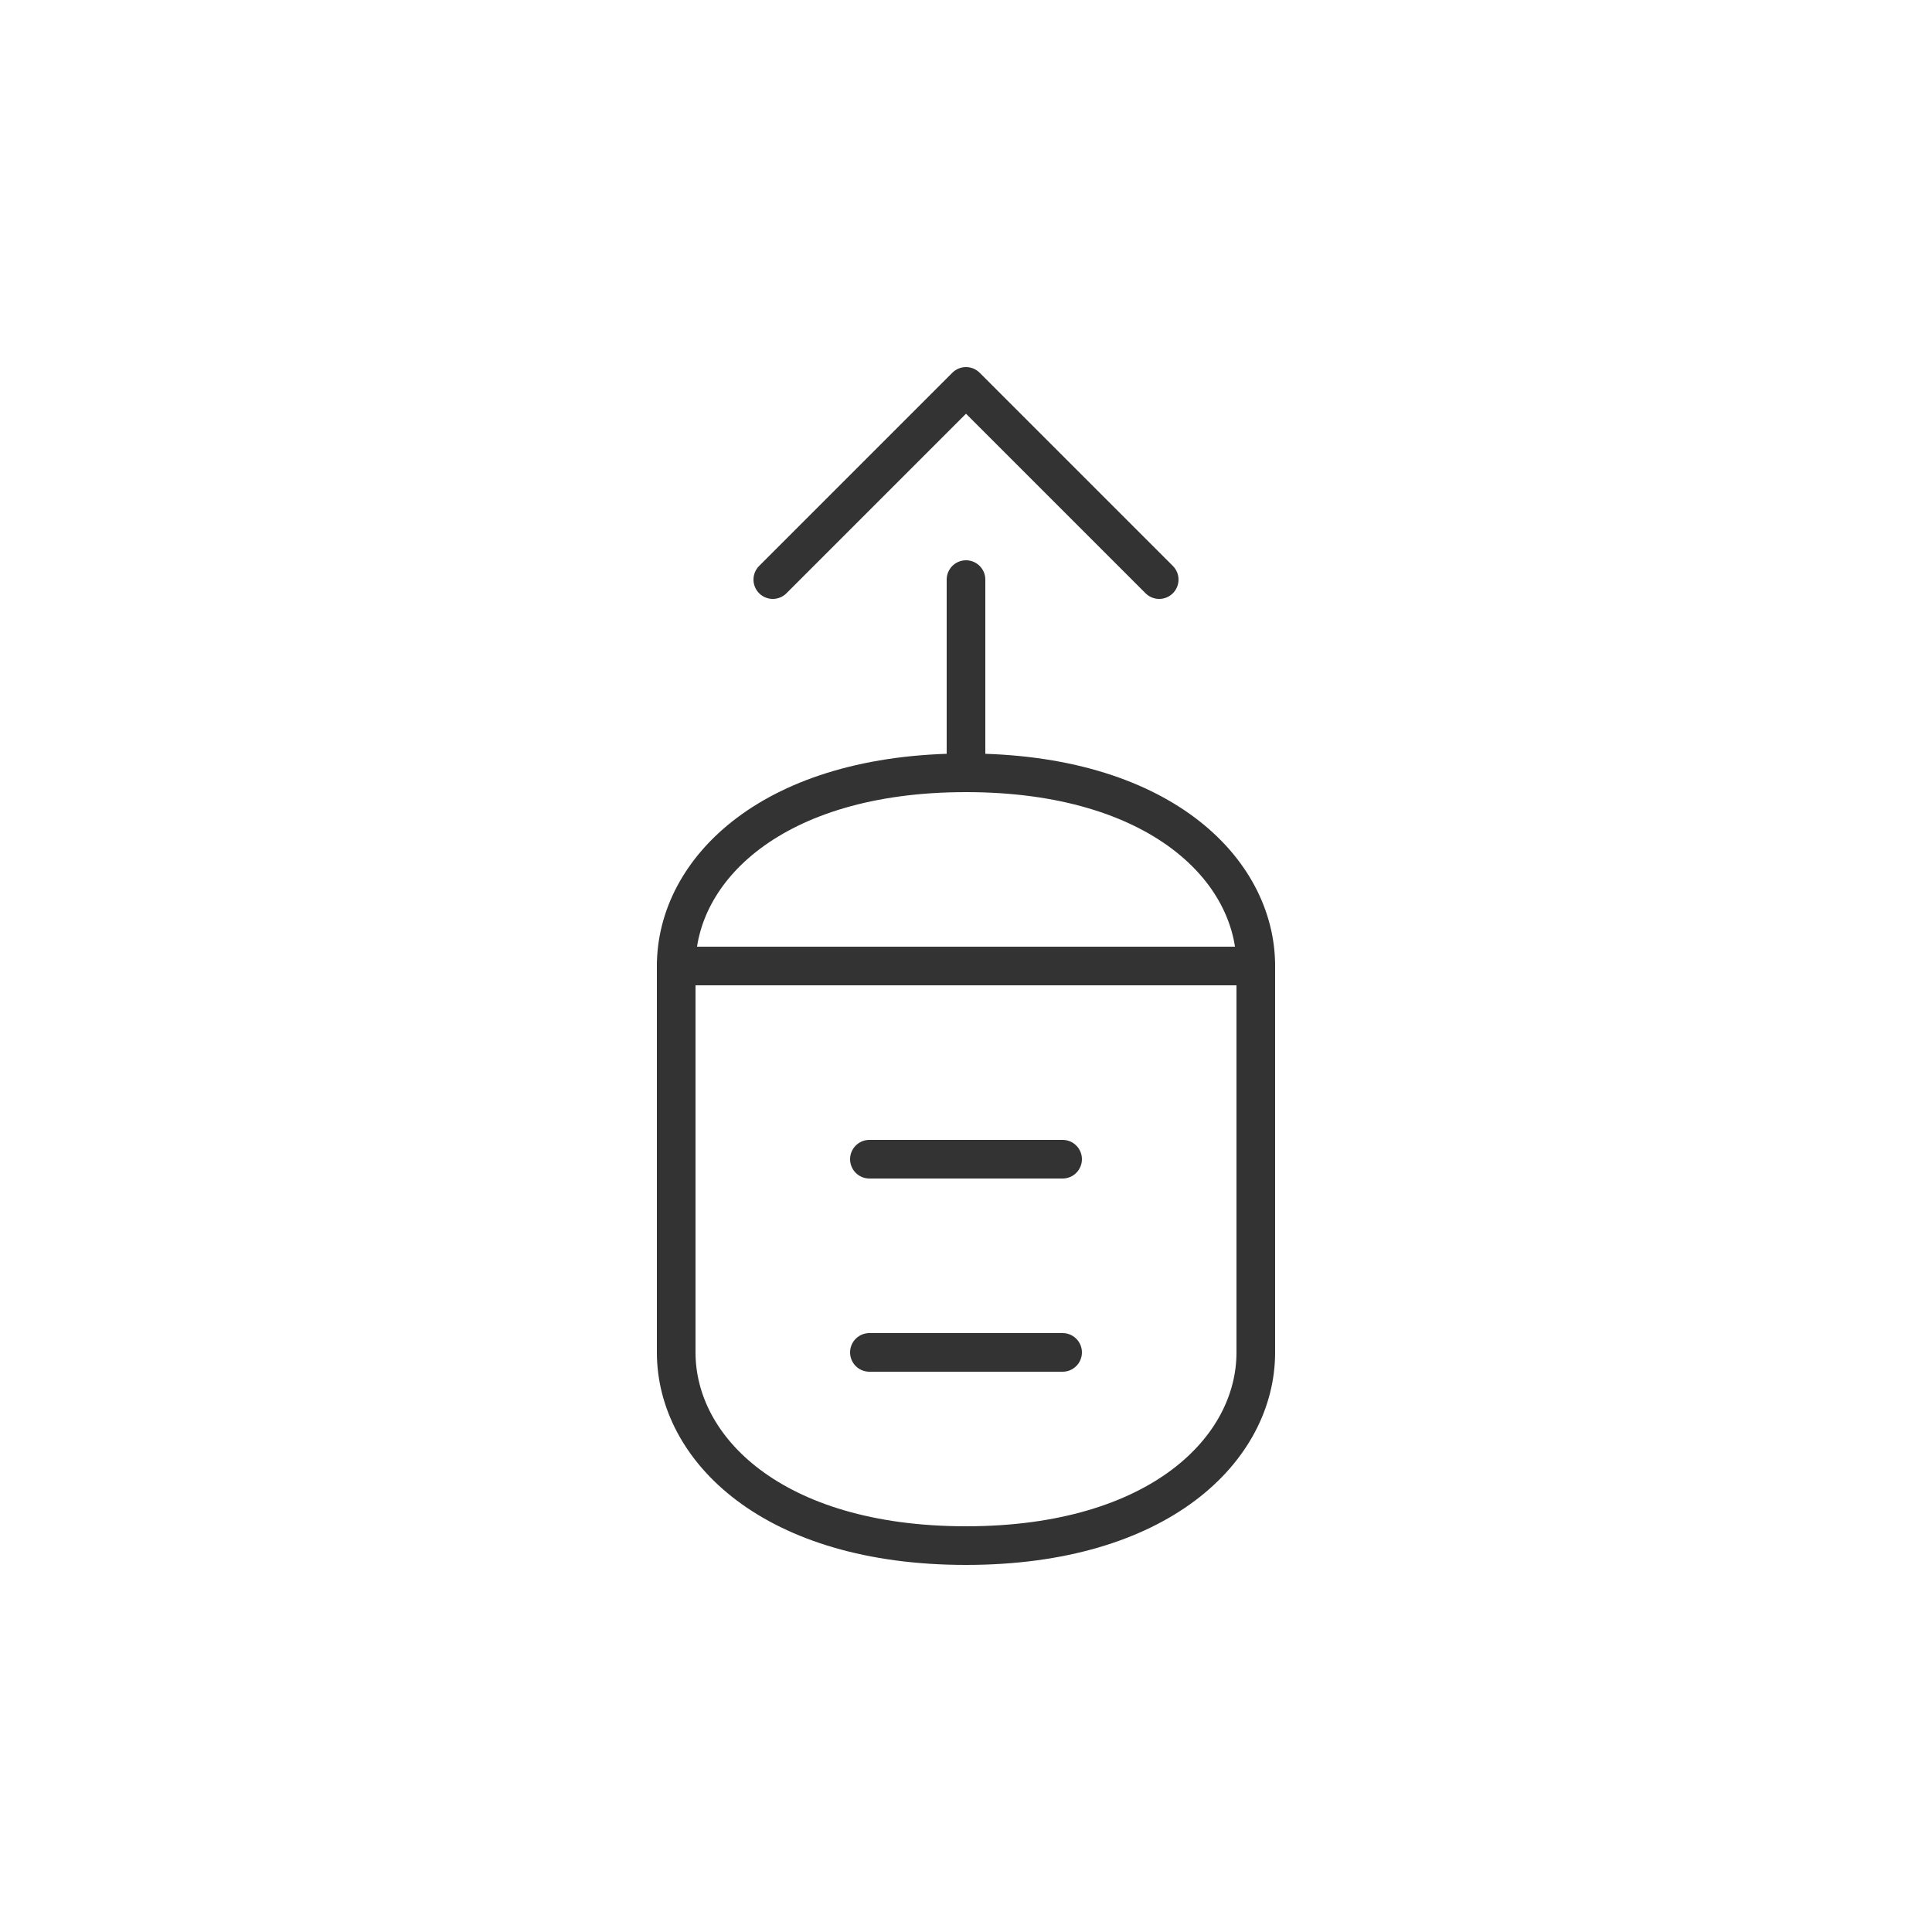 <?xml version="1.0" encoding="UTF-8"?>
<svg width="100" height="100" viewBox="0 0 100 100" fill="none" xmlns="http://www.w3.org/2000/svg">
  <path d="M35 50H65V70C65 75 60 80 50 80C40 80 35 75 35 70V50Z" stroke="#333" stroke-width="2" stroke-linecap="round" stroke-linejoin="round"/>
  <path d="M35 50C35 45 40 40 50 40C60 40 65 45 65 50" stroke="#333" stroke-width="2" stroke-linecap="round" stroke-linejoin="round"/>
  <path d="M50 40V30" stroke="#333" stroke-width="2" stroke-linecap="round" stroke-linejoin="round"/>
  <path d="M40 30L50 20L60 30" stroke="#333" stroke-width="2" stroke-linecap="round" stroke-linejoin="round"/>
  <path d="M45 60L55 60" stroke="#333" stroke-width="2" stroke-linecap="round" stroke-linejoin="round"/>
  <path d="M45 70L55 70" stroke="#333" stroke-width="2" stroke-linecap="round" stroke-linejoin="round"/>
</svg>
